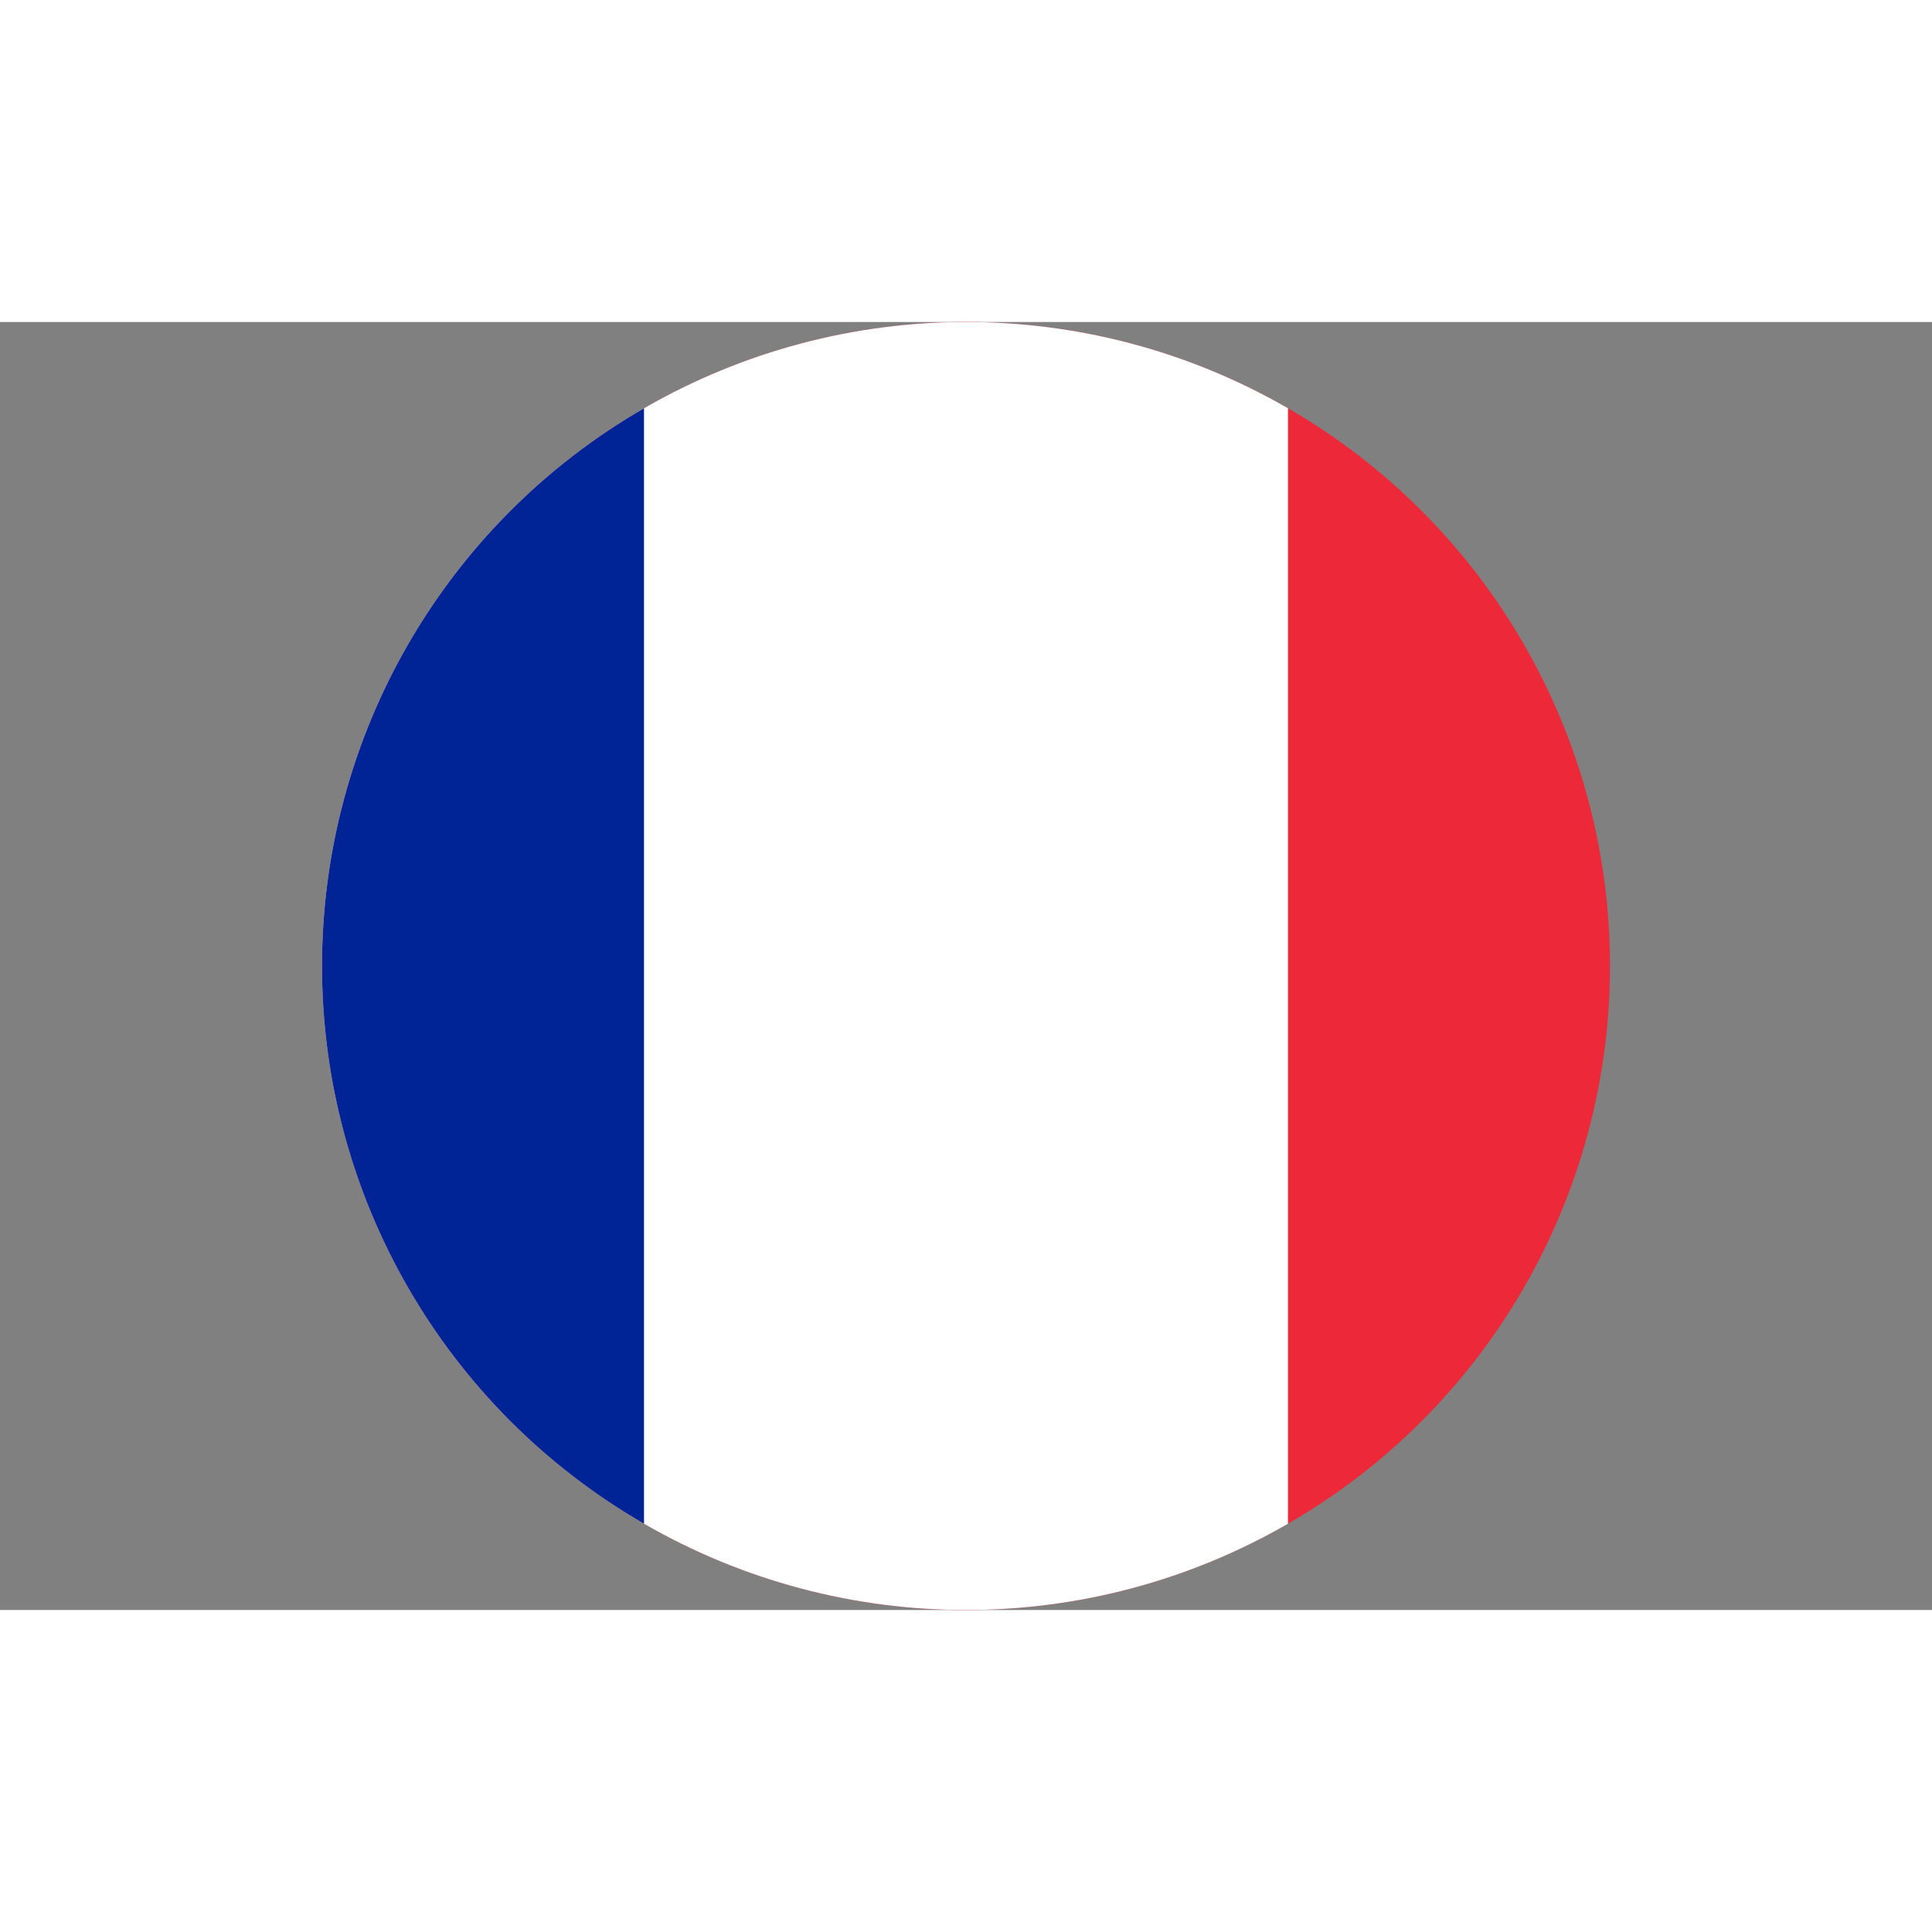 <svg xmlns="http://www.w3.org/2000/svg"
     viewBox="0 0 900 600 " width="100" height="100">

  <rect x="0" y="0" width="900" height="600" fill="#808080" stroke="none"/>

  <!-- Define a circular clip path -->
  <defs>
    <clipPath id="circleClip">
      <circle cx="450" cy="300" r="300"/>
    </clipPath>
  </defs>

  <!-- Apply the clipping path -->
  <g clip-path="url(#circleClip)">
    <path fill="#ED2939" d="M0 0h900v600H0z"/>
    <path fill="#fff" d="M0 0h600v600H0z"/>
    <path fill="#002395" d="M0 0h300v600H0z"/>
  </g>
</svg>
